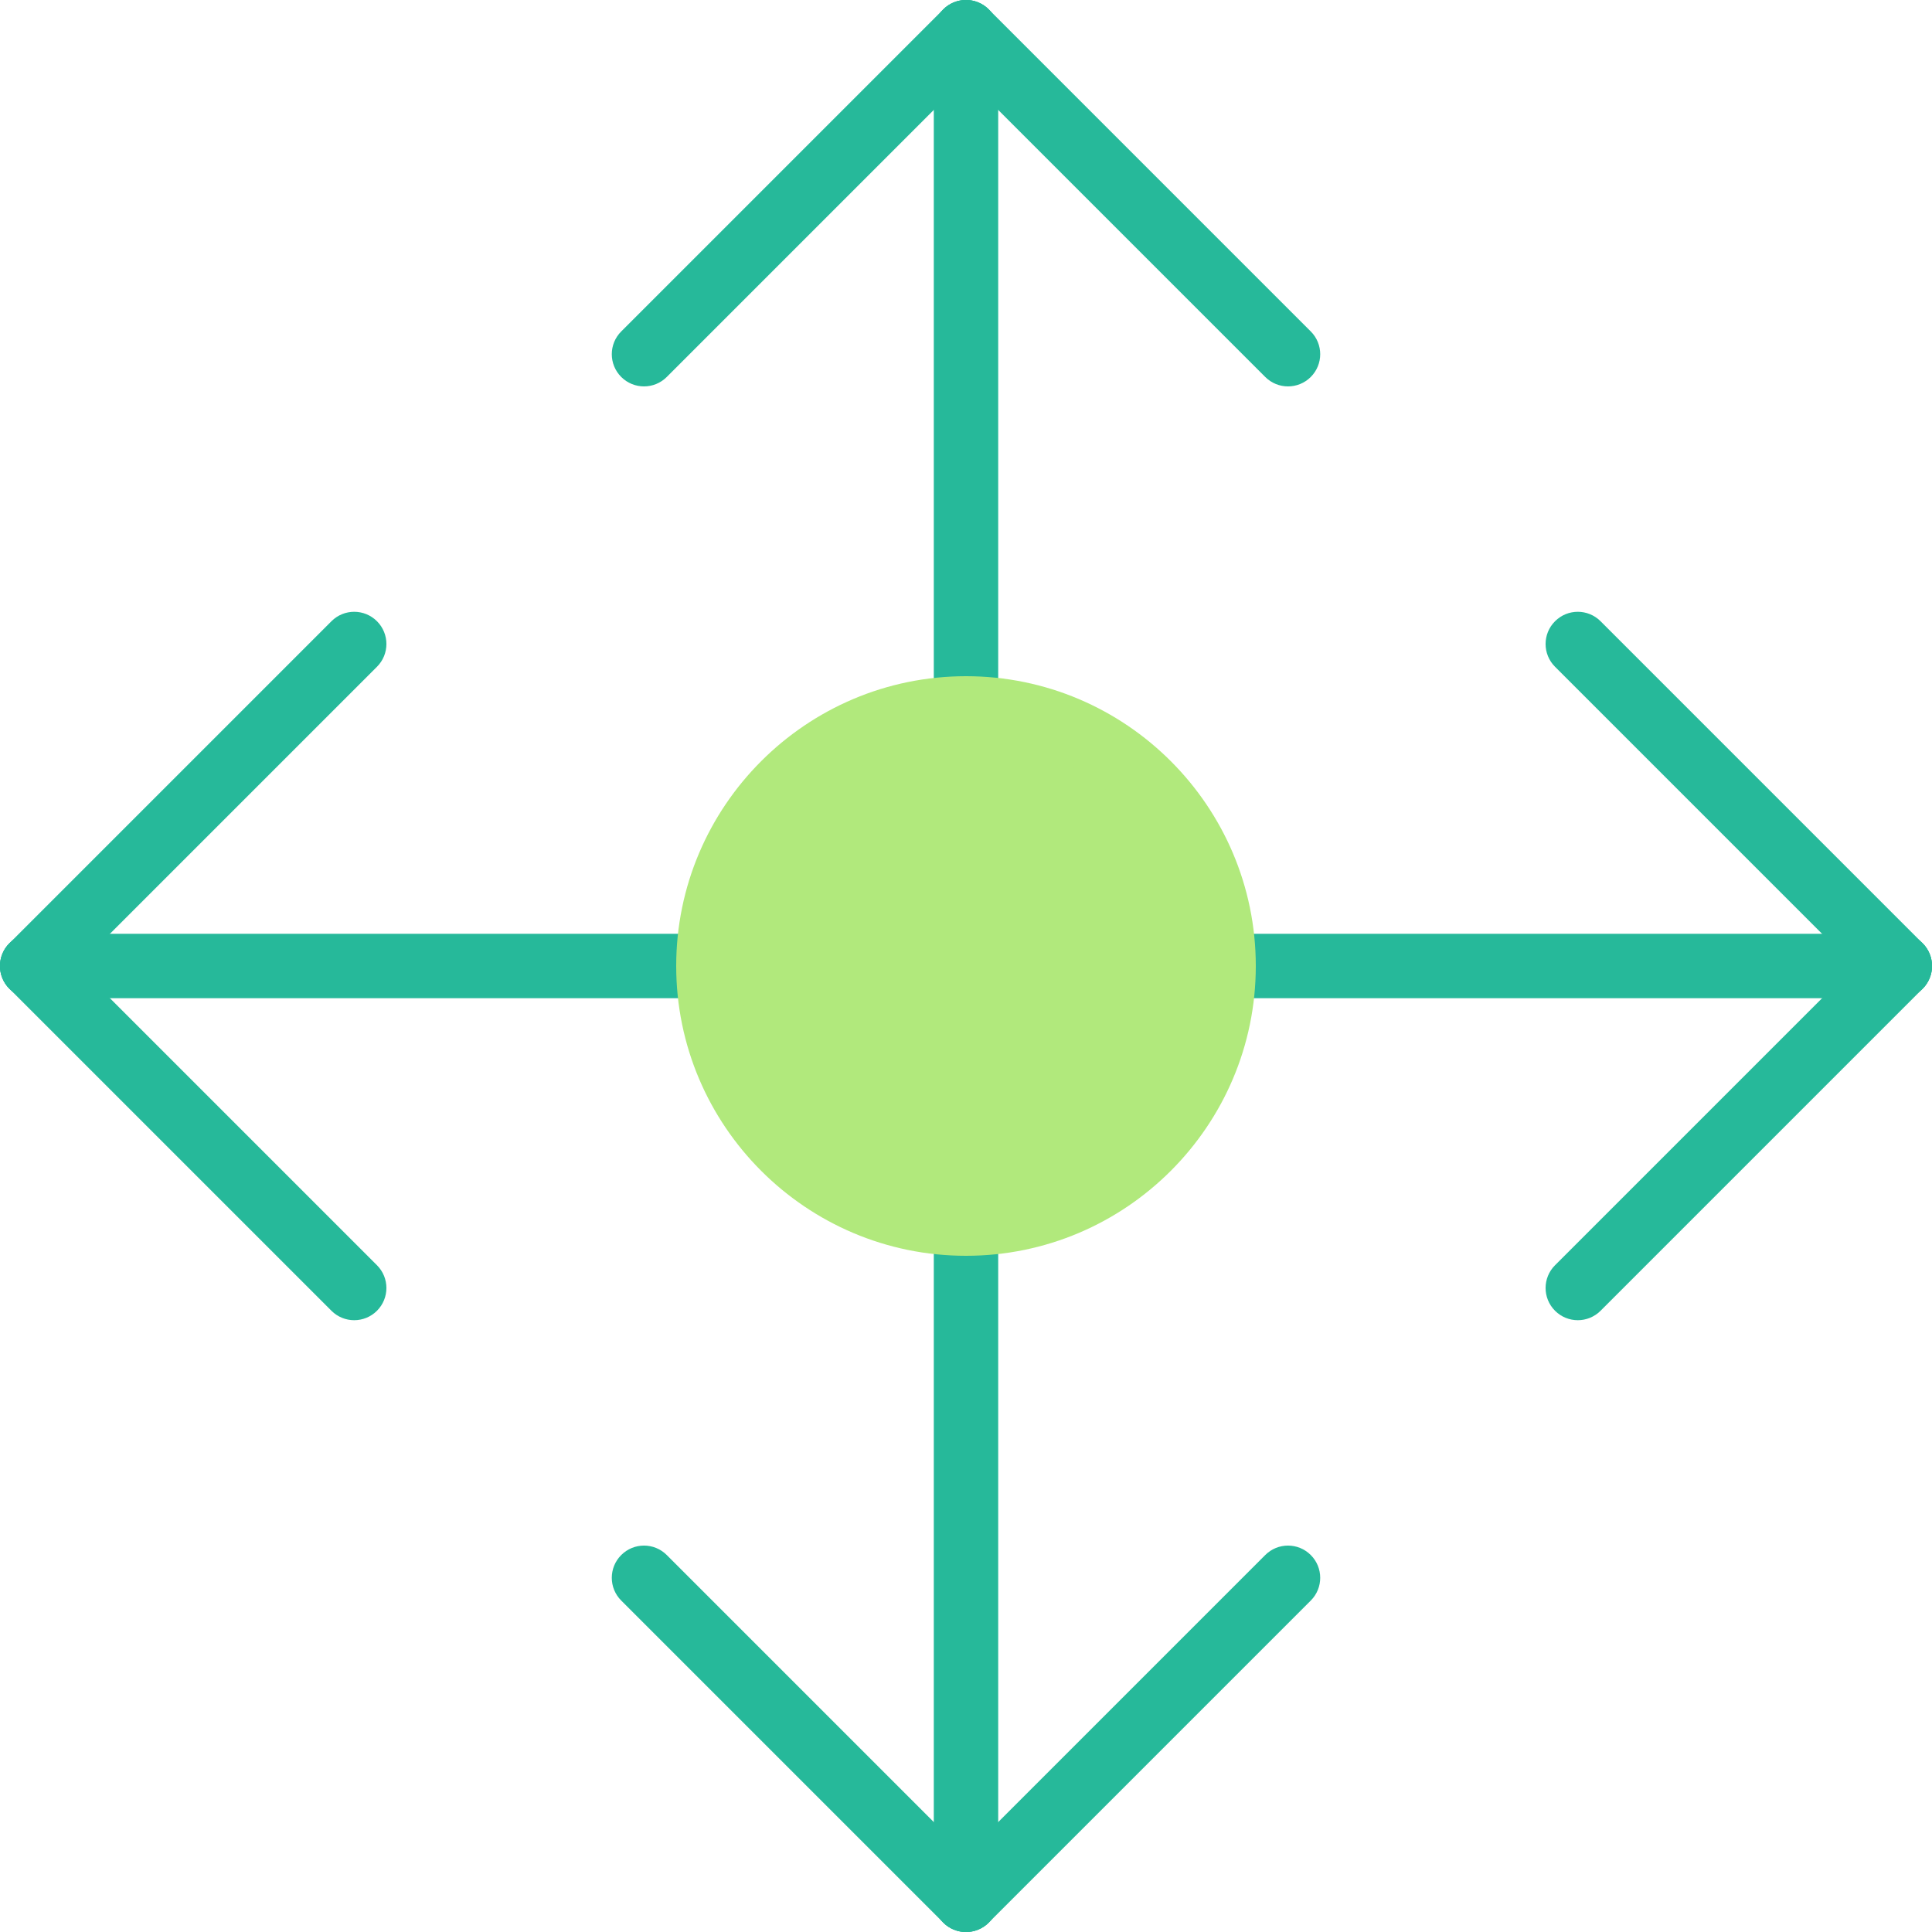 <?xml version="1.0" encoding="iso-8859-1"?>
<!-- Generator: Adobe Illustrator 18.0.0, SVG Export Plug-In . SVG Version: 6.00 Build 0)  -->
<!DOCTYPE svg PUBLIC "-//W3C//DTD SVG 1.1//EN" "http://www.w3.org/Graphics/SVG/1.1/DTD/svg11.dtd">
<svg version="1.1" id="Capa_1" xmlns="http://www.w3.org/2000/svg" xmlns:xlink="http://www.w3.org/1999/xlink" x="0px" y="0px"
	 viewBox="0 0 60 60" style="enable-background:new 0 0 60 60;" xml:space="preserve">
<g>
	<path style="fill:#26B99A;" d="M30,60c-0.553,0-1-0.448-1-1V38c0-0.552,0.447-1,1-1s1,0.448,1,1v21C31,59.552,30.553,60,30,60z"/>
	<path style="fill:#26B99A;" d="M30,23c-0.553,0-1-0.448-1-1V1c0-0.552,0.447-1,1-1s1,0.448,1,1v21C31,22.552,30.553,23,30,23z"/>
	<path style="fill:#26B99A;" d="M40,12c-0.256,0-0.512-0.098-0.707-0.293l-10-10c-0.391-0.391-0.391-1.023,0-1.414
		s1.023-0.391,1.414,0l10,10c0.391,0.391,0.391,1.023,0,1.414C40.512,11.902,40.256,12,40,12z"/>
	<path style="fill:#26B99A;" d="M20,12c-0.256,0-0.512-0.098-0.707-0.293c-0.391-0.391-0.391-1.023,0-1.414l10-10
		c0.391-0.391,1.023-0.391,1.414,0s0.391,1.023,0,1.414l-10,10C20.512,11.902,20.256,12,20,12z"/>
	<path style="fill:#26B99A;" d="M30,60c-0.256,0-0.512-0.098-0.707-0.293l-10-10c-0.391-0.391-0.391-1.023,0-1.414
		s1.023-0.391,1.414,0l10,10c0.391,0.391,0.391,1.023,0,1.414C30.512,59.902,30.256,60,30,60z"/>
	<path style="fill:#26B99A;" d="M30,60c-0.256,0-0.512-0.098-0.707-0.293c-0.391-0.391-0.391-1.023,0-1.414l10-10
		c0.391-0.391,1.023-0.391,1.414,0s0.391,1.023,0,1.414l-10,10C30.512,59.902,30.256,60,30,60z"/>
	<path style="fill:#26B99A;" d="M22,31H1c-0.553,0-1-0.448-1-1s0.447-1,1-1h21c0.553,0,1,0.448,1,1S22.553,31,22,31z"/>
	<path style="fill:#26B99A;" d="M59,31H38c-0.553,0-1-0.448-1-1s0.447-1,1-1h21c0.553,0,1,0.448,1,1S59.553,31,59,31z"/>
	<path style="fill:#26B99A;" d="M49,41c-0.256,0-0.512-0.098-0.707-0.293c-0.391-0.391-0.391-1.023,0-1.414l10-10
		c0.391-0.391,1.023-0.391,1.414,0s0.391,1.023,0,1.414l-10,10C49.512,40.902,49.256,41,49,41z"/>
	<path style="fill:#26B99A;" d="M59,31c-0.256,0-0.512-0.098-0.707-0.293l-10-10c-0.391-0.391-0.391-1.023,0-1.414
		s1.023-0.391,1.414,0l10,10c0.391,0.391,0.391,1.023,0,1.414C59.512,30.902,59.256,31,59,31z"/>
	<path style="fill:#26B99A;" d="M1,31c-0.256,0-0.512-0.098-0.707-0.293c-0.391-0.391-0.391-1.023,0-1.414l10-10
		c0.391-0.391,1.023-0.391,1.414,0s0.391,1.023,0,1.414l-10,10C1.512,30.902,1.256,31,1,31z"/>
	<path style="fill:#26B99A;" d="M11,41c-0.256,0-0.512-0.098-0.707-0.293l-10-10c-0.391-0.391-0.391-1.023,0-1.414
		s1.023-0.391,1.414,0l10,10c0.391,0.391,0.391,1.023,0,1.414C11.512,40.902,11.256,41,11,41z"/>
	<g>
		<path style="fill:#B1E97C;" d="M30,38L30,38c-4.418,0-8-3.582-8-8v0c0-4.418,3.582-8,8-8h0c4.418,0,8,3.582,8,8v0
			C38,34.418,34.418,38,30,38z"/>
		<path style="fill:#B1E97C;" d="M30,39c-4.963,0-9-4.038-9-9s4.037-9,9-9s9,4.038,9,9S34.963,39,30,39z M30,23c-3.859,0-7,3.14-7,7
			s3.141,7,7,7s7-3.14,7-7S33.859,23,30,23z"/>
	</g>
</g>
<g>
</g>
<g>
</g>
<g>
</g>
<g>
</g>
<g>
</g>
<g>
</g>
<g>
</g>
<g>
</g>
<g>
</g>
<g>
</g>
<g>
</g>
<g>
</g>
<g>
</g>
<g>
</g>
<g>
</g>
</svg>
